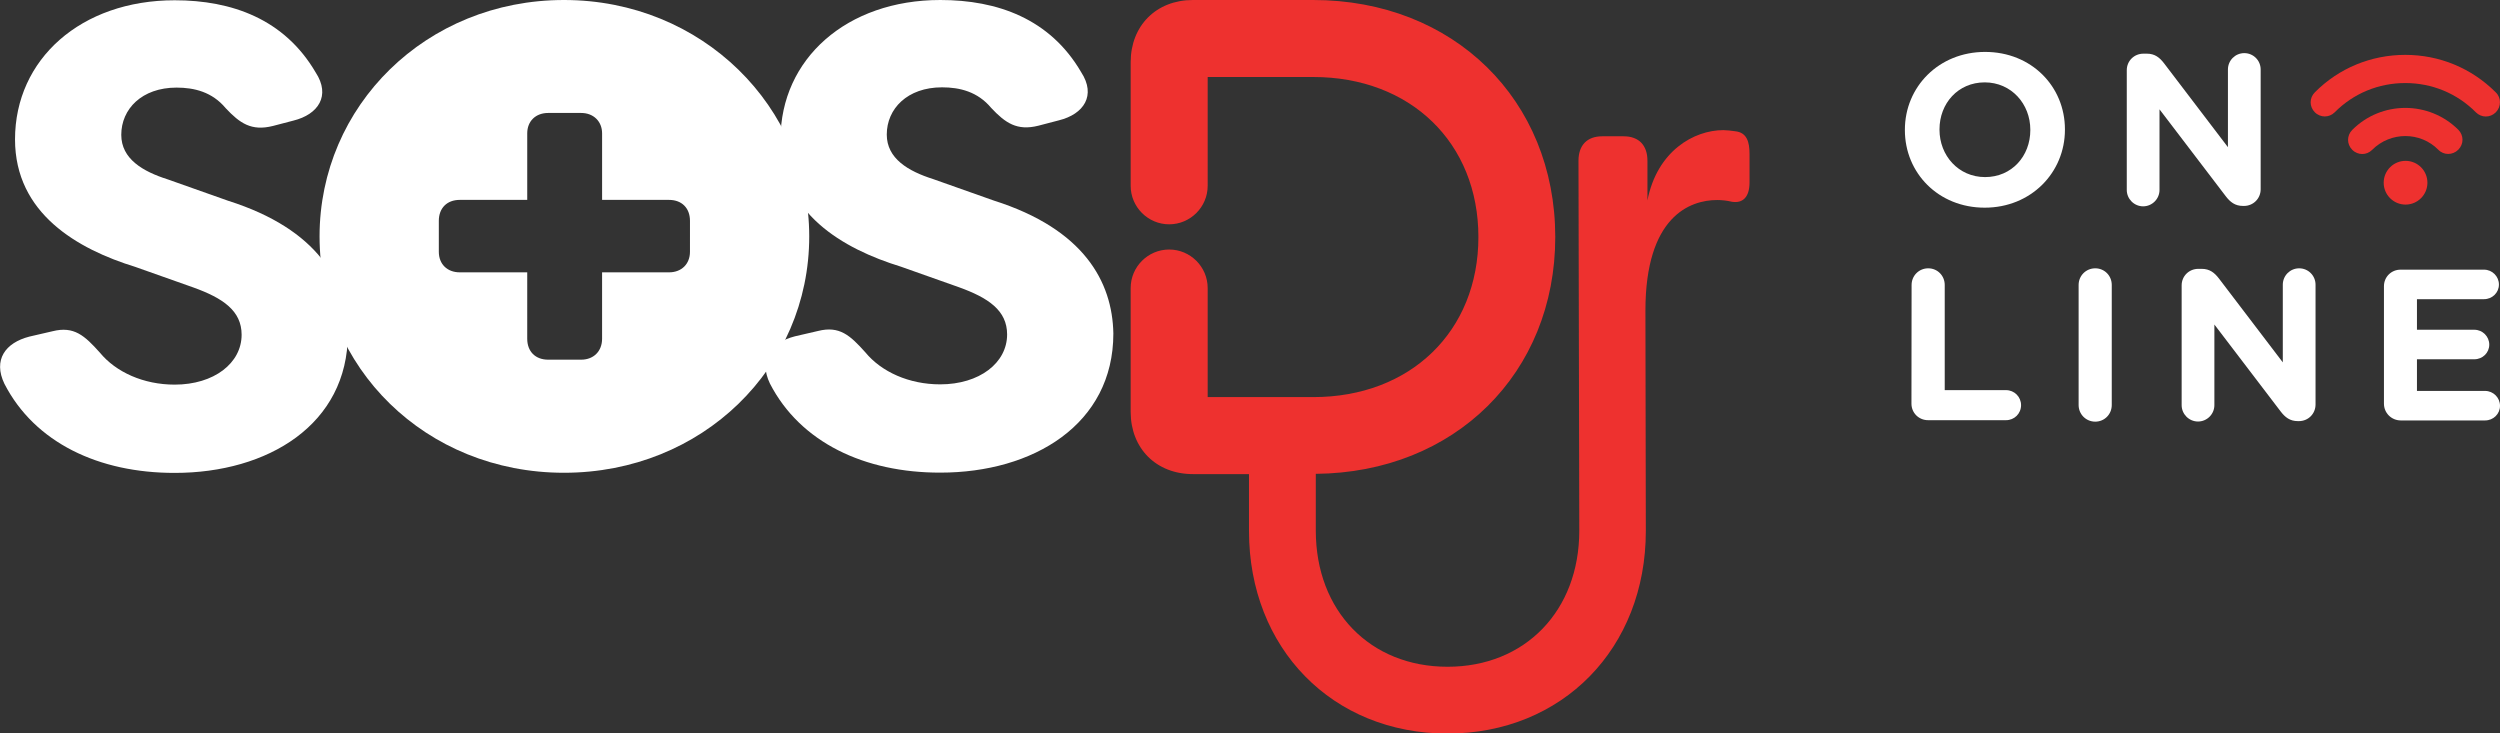 <?xml version="1.0" encoding="utf-8"?>
<!-- Generator: Adobe Illustrator 24.1.0, SVG Export Plug-In . SVG Version: 6.00 Build 0)  -->
<svg version="1.1" id="Layer_1" xmlns="http://www.w3.org/2000/svg" xmlns:xlink="http://www.w3.org/1999/xlink" x="0px" y="0px"
	 viewBox="0 0 186.35 54.66" style="enable-background:new 0 0 186.35 54.66;" xml:space="preserve">
<rect x="0" y="0" width="186.35" height="54.66" fill="#333333" stroke="none"/>
<style type="text/css">
	.st0{fill:#FFFFFF;}
	.st1{fill:#EE312F;}
</style>
<g>
	<g>
		<path class="st0" d="M51.43,18.77c0,0.91-0.63,1.53-1.56,1.53h-4.99v4.95c0,0.93-0.63,1.56-1.56,1.56h-2.46
			c-0.95,0-1.56-0.61-1.56-1.56V20.3h-5.03c-0.93,0-1.56-0.61-1.56-1.53v-2.31c0-0.95,0.61-1.56,1.56-1.56h5.03V9.94
			c0-0.91,0.63-1.52,1.56-1.52h2.46c0.92,0,1.56,0.63,1.56,1.52v4.96h4.99c0.95,0,1.56,0.61,1.56,1.56
			C51.43,16.46,51.43,18.77,51.43,18.77z M42.04,0c-10.3,0-18.22,7.91-18.22,17.62c0,9.77,7.91,17.62,18.22,17.62
			s18.28-7.84,18.28-17.62C60.32,7.98,52.34,0,42.04,0"/>
		<path class="st1" d="M129.31,9.78c-0.21-0.04-0.68-0.08-0.85-0.08c-2.2,0-4.94,1.56-5.66,5.24v-2.96c0-1.14-0.63-1.82-1.77-1.82
			h-1.6c-1.14,0-1.77,0.68-1.77,1.82l0.06,27.58c0,5.97-4.04,10.14-9.82,10.14s-9.82-4.17-9.82-10.14v-4.24
			c10.35-0.09,17.85-7.49,17.85-17.66C115.92,7.43,108.34,0,97.88,0h-8.96c-2.73,0-4.64,1.91-4.64,4.64v9.21
			c0,1.58,1.29,2.87,2.87,2.87s2.87-1.29,2.87-2.87V5.74h7.87c7.25,0,12.31,4.9,12.31,11.93c0,7.02-5.06,11.93-12.31,11.93h-7.87
			v-8.13c0-1.58-1.29-2.87-2.87-2.87s-2.87,1.29-2.87,2.87v9.23c0,2.73,1.91,4.64,4.64,4.64h4.18v4.24c0,8.75,6.22,15.1,14.79,15.1
			s14.79-6.35,14.79-15.1l-0.03-16.43c0-7.02,3.32-8.24,5.35-8.24c0.34,0,0.72,0.04,1.1,0.13c0.8,0.13,1.31-0.34,1.31-1.44v-2.11
			C130.41,10.62,130.24,9.86,129.31,9.78z"/>
		<path class="st0" d="M57.39,28.59c-0.86-1.79,0.07-3.06,1.86-3.52l1.73-0.4c1.6-0.4,2.39,0.33,3.52,1.59
			c1.2,1.46,3.26,2.39,5.58,2.39c2.93,0,4.99-1.6,4.99-3.72c0-1.79-1.4-2.73-3.59-3.52l-4.32-1.53c-4.32-1.33-8.98-3.99-8.98-9.51
			C58.19,4.39,63.11,0,70.09,0c4.26,0,8.18,1.4,10.5,5.38c1.13,1.73,0.2,3.13-1.66,3.59l-1.53,0.4c-1.59,0.4-2.46-0.2-3.52-1.33
			c-1-1.2-2.33-1.53-3.66-1.53c-2.59,0-4.12,1.6-4.12,3.52c0,1.79,1.6,2.73,3.46,3.32l4.52,1.6c6.71,2.13,8.84,6.05,8.91,9.91
			c0,6.78-5.98,10.37-12.9,10.37C64.44,35.24,59.65,32.98,57.39,28.59"/>
		<path class="st0" d="M0.33,28.61c-0.86-1.79,0.07-3.06,1.86-3.52l1.73-0.4c1.6-0.4,2.39,0.33,3.52,1.59
			c1.2,1.46,3.26,2.39,5.58,2.39c2.93,0,4.99-1.6,4.99-3.72c0-1.79-1.4-2.73-3.59-3.52L10.1,19.9c-4.32-1.33-8.98-3.99-8.98-9.51
			c0-5.98,4.92-10.37,11.9-10.37c4.26,0,8.18,1.4,10.51,5.38c1.13,1.73,0.2,3.13-1.66,3.59l-1.53,0.4c-1.6,0.4-2.46-0.2-3.52-1.33
			c-1-1.2-2.33-1.53-3.66-1.53c-2.59,0-4.12,1.6-4.12,3.52c0,1.79,1.6,2.73,3.46,3.32l4.52,1.6c6.71,2.13,8.84,6.05,8.91,9.91
			c0,6.78-5.98,10.37-12.9,10.37C7.37,35.26,2.59,33,0.33,28.61"/>
	</g>
</g>
<g>
	<g>
		<path class="st0" d="M141.99,9.7V9.67c0-3.19,2.52-5.8,5.98-5.8s5.95,2.58,5.95,5.77v0.03c0,3.19-2.52,5.81-5.98,5.81
			S141.99,12.89,141.99,9.7z M151.34,9.7V9.67c0-1.92-1.41-3.53-3.4-3.53s-3.37,1.57-3.37,3.5v0.03c0,1.92,1.41,3.53,3.4,3.53
			C149.96,13.2,151.34,11.63,151.34,9.7z"/>
		<path class="st0" d="M158.53,5.23c0-0.69,0.55-1.23,1.24-1.23h0.26c0.59,0,0.95,0.29,1.28,0.72l4.76,6.25V5.18
			c0-0.67,0.54-1.22,1.22-1.22c0.67,0,1.22,0.54,1.22,1.22v8.93c0,0.69-0.55,1.24-1.24,1.24h-0.08c-0.59,0-0.95-0.29-1.28-0.72
			l-4.94-6.48v6.01c0,0.67-0.55,1.22-1.22,1.22s-1.22-0.55-1.22-1.22L158.53,5.23L158.53,5.23z"/>
		<path class="st0" d="M142.49,21.24c0-0.69,0.55-1.24,1.24-1.24s1.23,0.55,1.23,1.24v7.84h4.57c0.62,0,1.12,0.5,1.12,1.12
			c0,0.63-0.5,1.12-1.12,1.12h-5.81c-0.69,0-1.24-0.54-1.24-1.23L142.49,21.24L142.49,21.24z"/>
		<path class="st0" d="M154.94,21.24c0-0.69,0.55-1.24,1.24-1.24s1.23,0.55,1.23,1.24v8.95c0,0.69-0.54,1.24-1.23,1.24
			s-1.24-0.55-1.24-1.24V21.24z"/>
		<path class="st0" d="M162.62,21.27c0-0.69,0.55-1.23,1.24-1.23h0.26c0.59,0,0.95,0.29,1.28,0.72l4.76,6.25v-5.79
			c0-0.67,0.54-1.22,1.22-1.22s1.22,0.55,1.22,1.22v8.93c0,0.69-0.54,1.24-1.24,1.24h-0.08c-0.59,0-0.95-0.29-1.28-0.72l-4.94-6.48
			v6.01c0,0.67-0.55,1.22-1.22,1.22s-1.22-0.55-1.22-1.22L162.62,21.27L162.62,21.27z"/>
		<path class="st0" d="M177.7,30.09v-8.76c0-0.69,0.55-1.23,1.24-1.23h6.22c0.61,0,1.11,0.5,1.11,1.11s-0.5,1.09-1.11,1.09h-5v2.28
			h4.28c0.61,0,1.11,0.5,1.11,1.11s-0.5,1.09-1.11,1.09h-4.28v2.36h5.08c0.61,0,1.11,0.5,1.11,1.11s-0.5,1.09-1.11,1.09h-6.3
			C178.25,31.33,177.7,30.78,177.7,30.09z"/>
	</g>
	<g>
		<path class="st1" d="M186.03,6.88c-1.8-1.8-4.19-2.79-6.74-2.79l0,0c-2.55,0-4.95,0.99-6.74,2.79c-0.42,0.42-0.42,1.07,0,1.49
			c0.21,0.21,0.48,0.31,0.74,0.31s0.53-0.1,0.74-0.31c1.4-1.41,3.27-2.18,5.26-2.18l0,0c1.99,0,3.86,0.77,5.26,2.18
			c0.42,0.42,1.07,0.42,1.49,0C186.45,7.95,186.45,7.28,186.03,6.88z"/>
		<path class="st1" d="M175.34,9.68c-0.42,0.42-0.42,1.07,0,1.49c0.21,0.21,0.48,0.31,0.74,0.31c0.27,0,0.53-0.1,0.74-0.31
			c1.37-1.37,3.58-1.37,4.93-0.01c0.4,0.42,1.07,0.42,1.49,0s0.42-1.07,0-1.49C181.06,7.5,177.52,7.5,175.34,9.68z"/>
		<circle class="st1" cx="179.31" cy="13.62" r="1.63"/>
	</g>
</g>
</svg>
